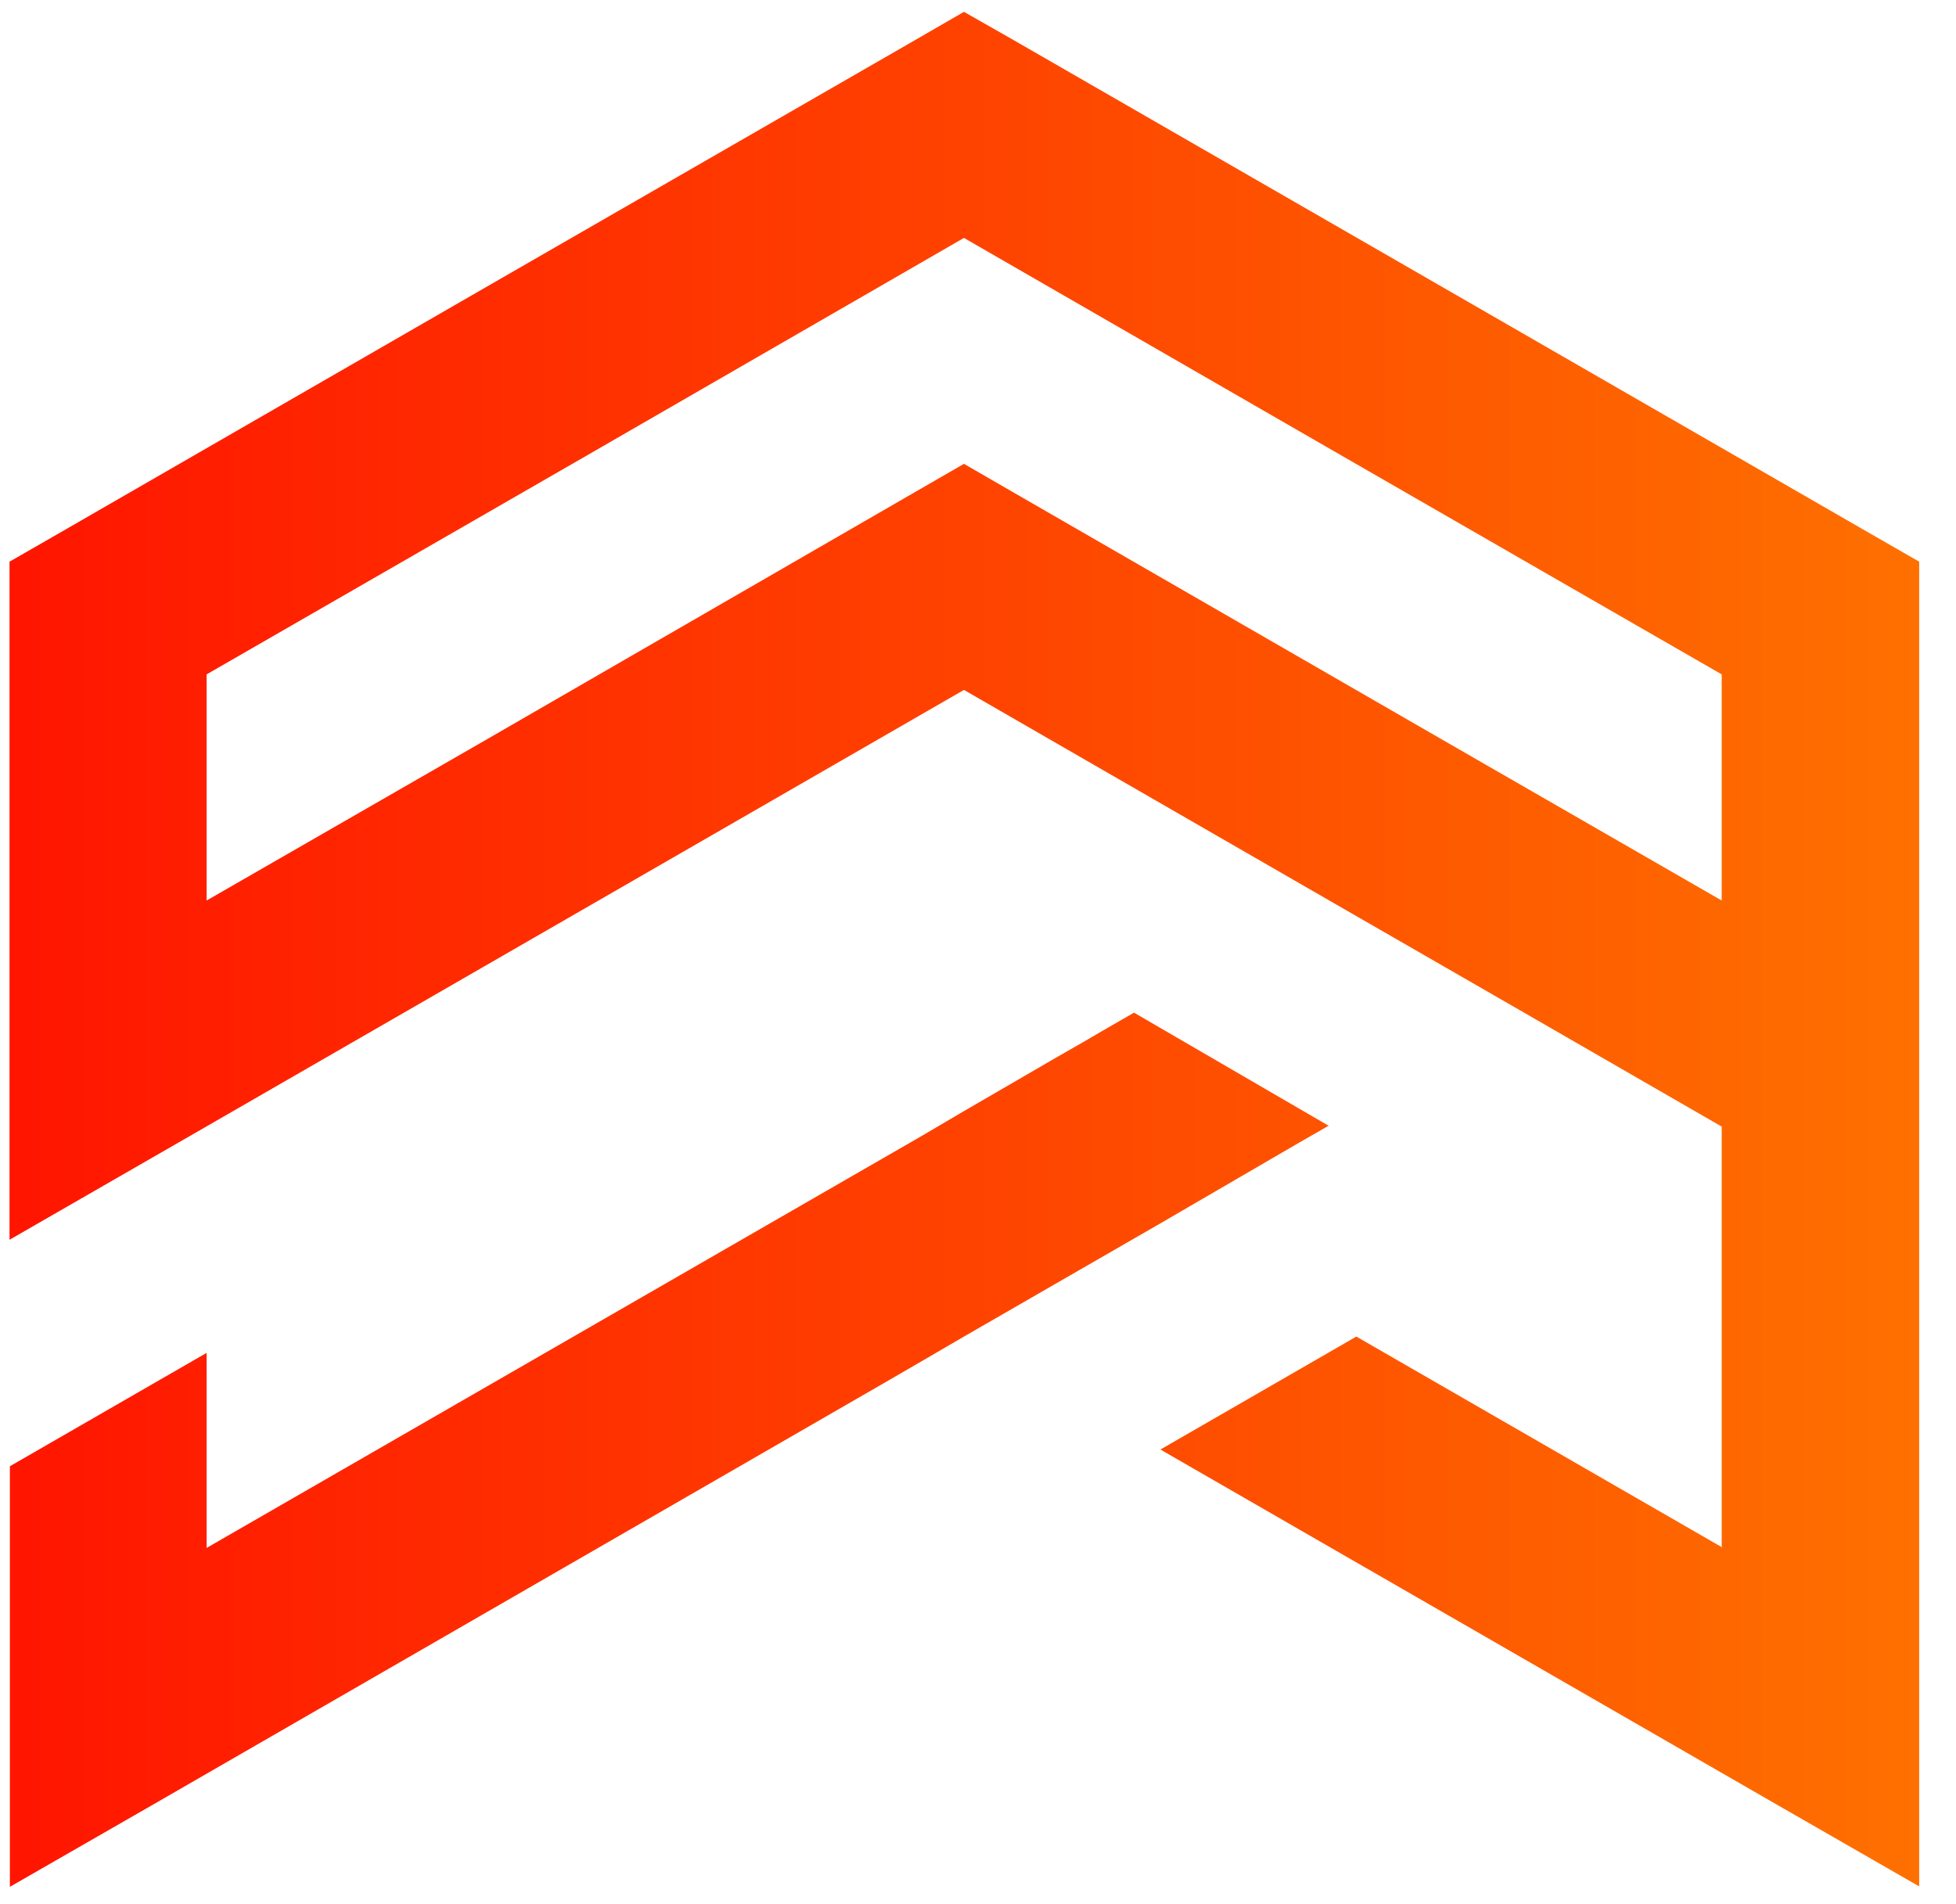 <svg width="38" height="37" viewBox="0 0 38 37" fill="none" xmlns="http://www.w3.org/2000/svg">
<path fill-rule="evenodd" clip-rule="evenodd" d="M25.833 21.887L22.031 19.677L21.467 20.002L21.045 20.248L20.437 20.597L18.727 21.59L17.931 22.058L17.788 22.141L4.014 30.078V26.288L0.192 28.491V36.663L3.052 35.02L17.136 26.896L17.931 26.435L18.727 25.971L22.528 23.78L25.256 22.193L25.817 21.871L25.833 21.887ZM33.464 30.071L26.35 25.971L22.544 28.166L34.426 35.012L37.285 36.655V10.914L36.331 10.366L28.012 5.572L19.697 0.782L18.727 0.23L17.772 0.782L9.454 5.572L1.139 10.366L0.185 10.914V24.09L4.006 21.891L11.366 17.649L18.727 13.406L21.268 14.871L25.825 17.498L29.63 19.689L33.448 21.891V30.071H33.464ZM9.47 14.359L4.014 17.498V13.104L11.374 8.866L18.727 4.623L26.087 8.866L33.448 13.104V17.498L27.996 14.359L19.681 9.564L18.727 9.013L17.772 9.564L9.47 14.359Z" fill="url(#paint0_linear)"/>
<defs>
<linearGradient id="paint0_linear" x1="0.185" y1="16.989" x2="37.285" y2="16.989" gradientUnits="userSpaceOnUse">
<stop stop-color="#FF1500"/>
<stop offset="1" stop-color="#FE7000"/>
</linearGradient>
</defs>
</svg>
